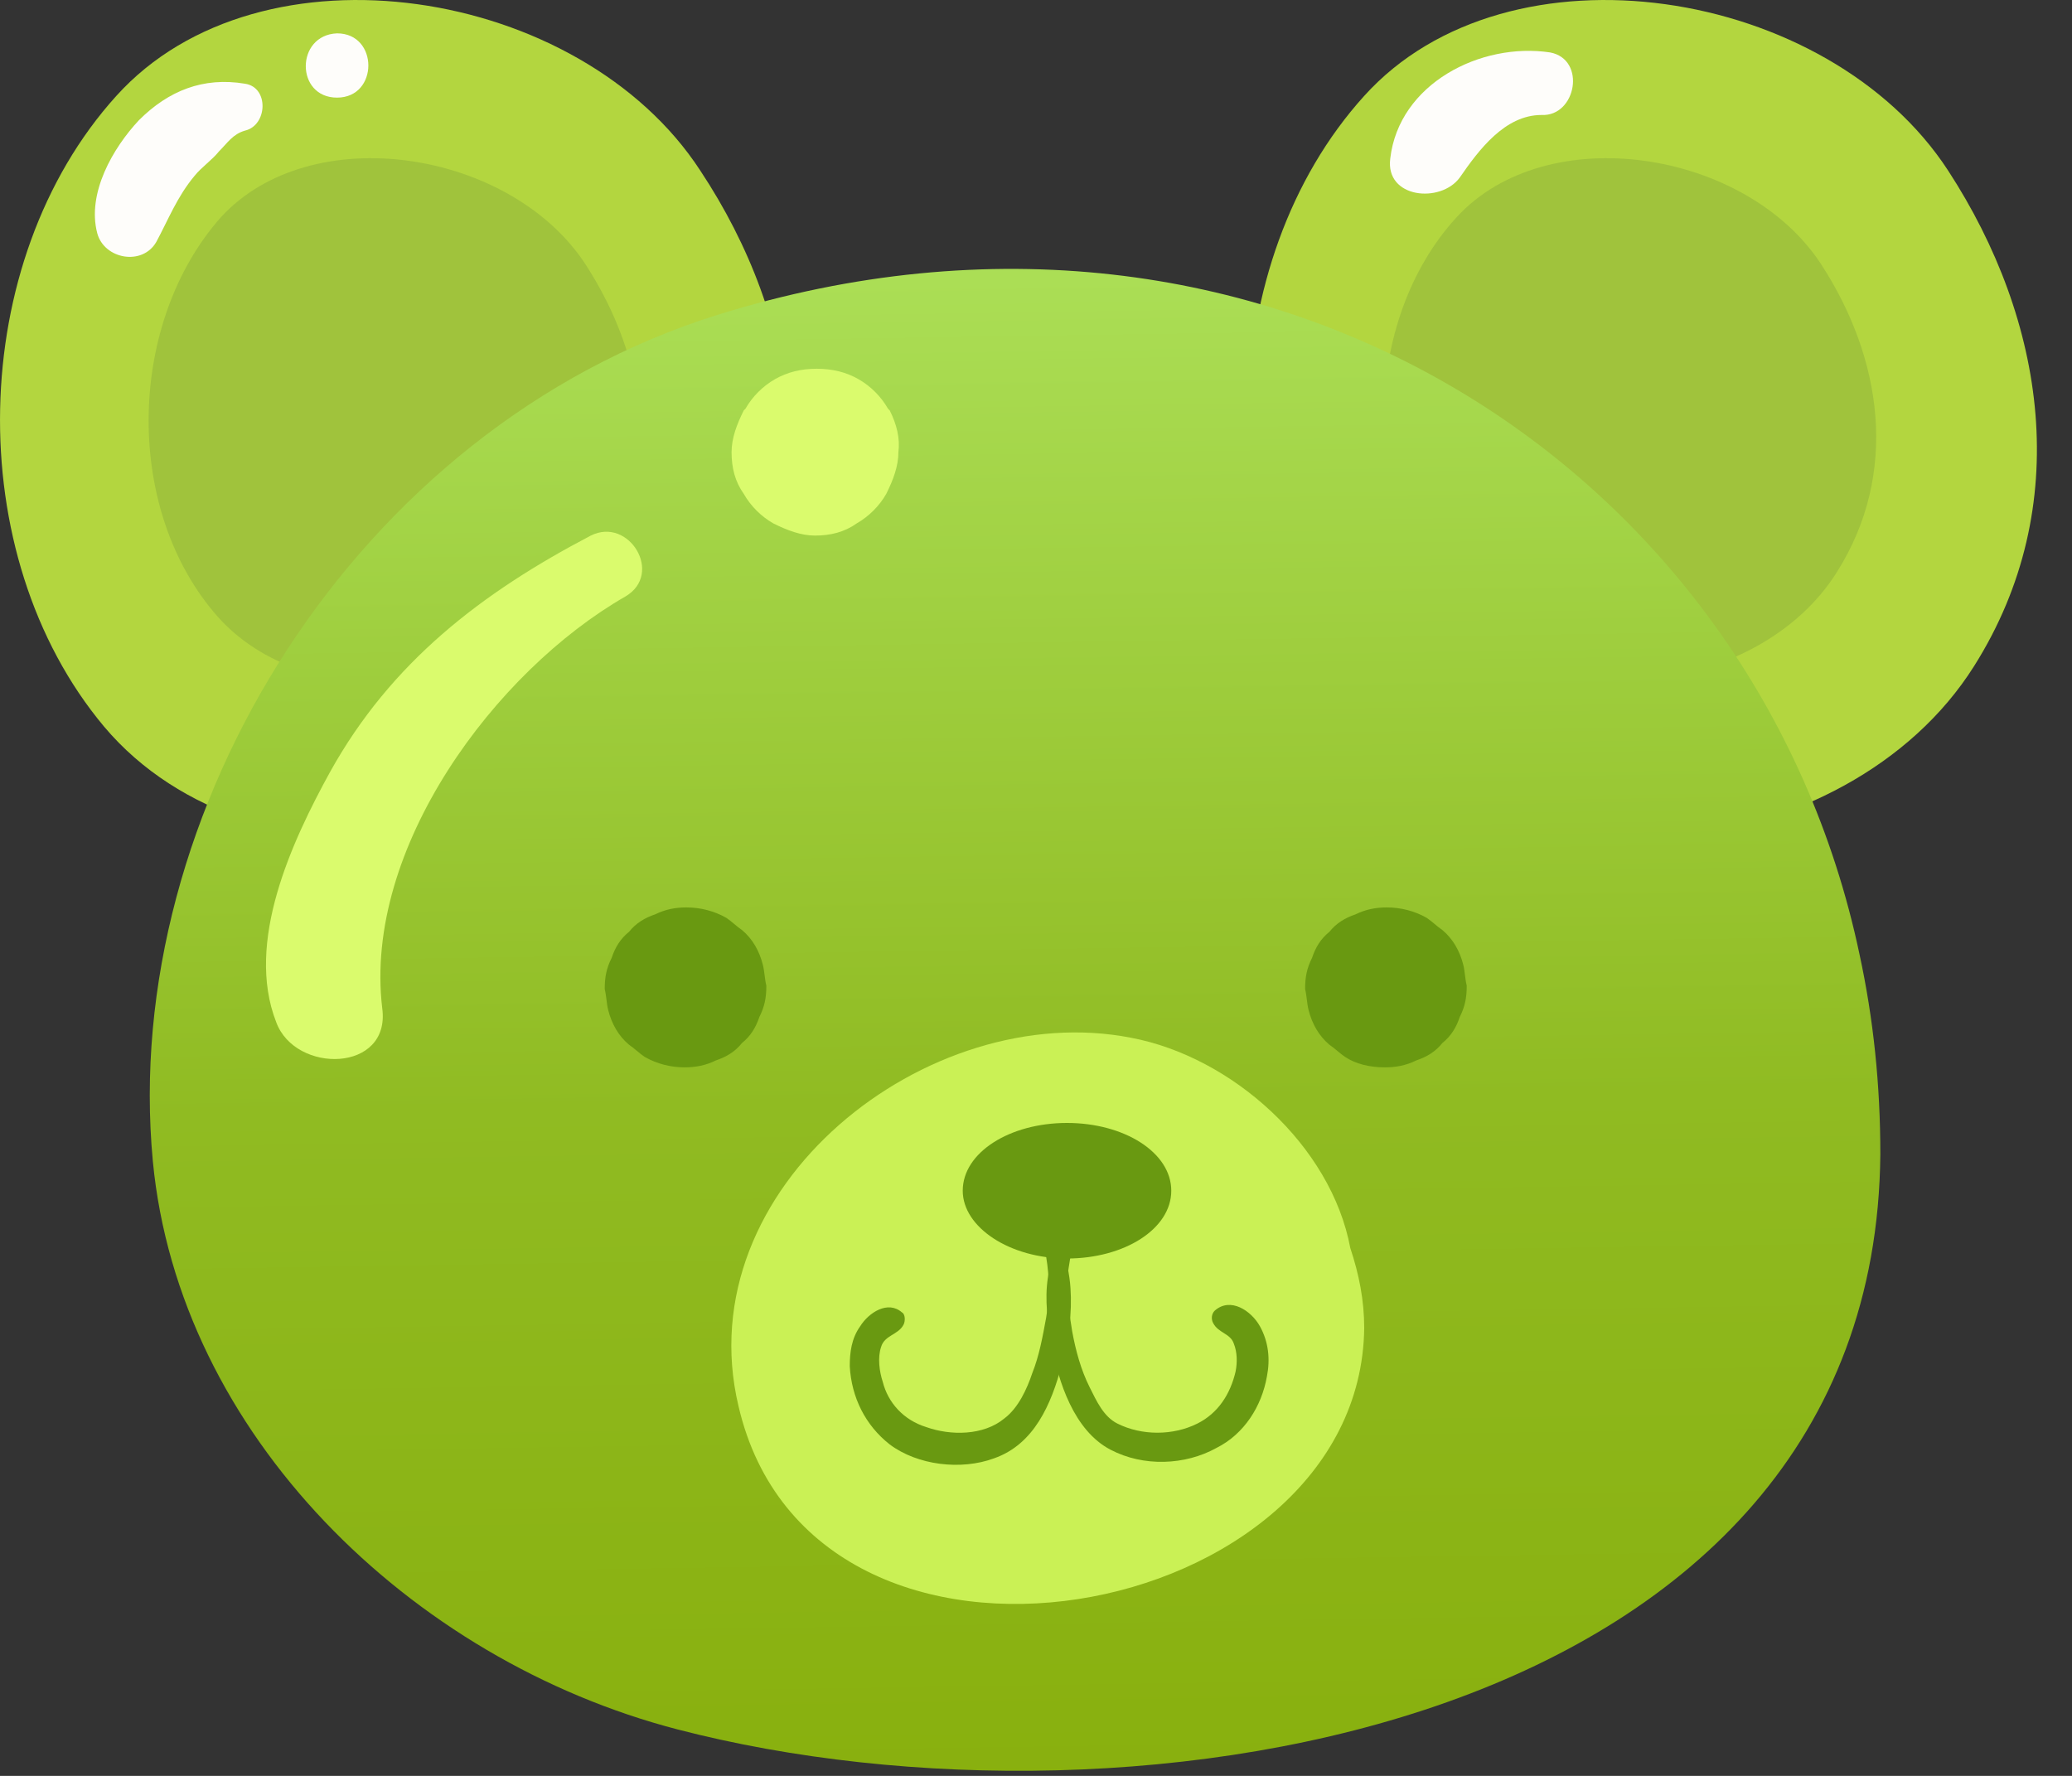 <svg width="42" height="36" viewBox="0 0 42 36" fill="none" xmlns="http://www.w3.org/2000/svg">
<rect x="0" y="0" width="42" height="36" fill="#333333" stroke="none"/>
<path d="M14.195 3.458C11.764 -0.276 5.282 -1.297 2.358 1.944C-0.671 5.29 -0.812 11.244 2.112 14.732C5.141 18.325 12.152 17.585 14.724 13.499C16.767 10.258 16.203 6.488 14.195 3.458Z" fill="#B3D63F"/>
<path d="M39.489 3.458C37.059 -0.276 30.577 -1.297 27.653 1.944C24.623 5.29 24.482 11.244 27.406 14.732C30.436 18.325 37.446 17.585 40.018 13.499C42.061 10.258 41.462 6.488 39.489 3.458Z" fill="#B3D63F"/>
<path d="M11.87 5.361C10.355 3.036 6.304 2.402 4.472 4.41C2.605 6.523 2.499 10.222 4.331 12.406C6.198 14.661 10.602 14.168 12.187 11.632C13.455 9.588 13.103 7.263 11.87 5.361Z" fill="#A0C33C"/>
<path d="M36.918 5.361C35.403 3.036 31.352 2.402 29.52 4.41C27.617 6.488 27.547 10.222 29.379 12.371C31.246 14.626 35.65 14.133 37.235 11.596C38.503 9.588 38.151 7.263 36.918 5.361Z" fill="#A0C33C"/>
<path d="M37.693 19.347C35.614 9.483 25.609 2.93 14.547 6.382C7.22 8.672 2.429 16.458 3.098 23.539C3.627 29.07 8.312 33.65 13.737 35.059C22.967 37.454 38.01 35.059 38.115 23.398C38.115 21.989 37.975 20.65 37.693 19.347Z" fill="url(#paint0_linear_0_12059)"/>
<path d="M13.878 21.637C14.089 21.637 14.301 21.601 14.512 21.496C14.724 21.425 14.9 21.32 15.041 21.143C15.217 21.002 15.322 20.826 15.393 20.615C15.499 20.404 15.534 20.227 15.534 19.981C15.499 19.84 15.499 19.699 15.463 19.558C15.393 19.276 15.252 19.03 15.041 18.854C14.935 18.783 14.829 18.677 14.724 18.607C14.477 18.466 14.195 18.395 13.913 18.395C13.702 18.395 13.491 18.431 13.279 18.536C13.068 18.607 12.892 18.713 12.751 18.889C12.575 19.03 12.469 19.206 12.399 19.417C12.293 19.628 12.258 19.805 12.258 20.051C12.293 20.192 12.293 20.333 12.328 20.474C12.399 20.756 12.539 21.002 12.751 21.179C12.857 21.249 12.962 21.355 13.068 21.425C13.314 21.566 13.596 21.637 13.878 21.637Z" fill="#699911"/>
<path d="M28.075 21.637C28.287 21.637 28.498 21.601 28.709 21.496C28.921 21.425 29.097 21.32 29.238 21.143C29.414 21.002 29.52 20.826 29.59 20.615C29.696 20.404 29.731 20.227 29.731 19.981C29.696 19.84 29.696 19.699 29.661 19.558C29.59 19.276 29.449 19.03 29.238 18.854C29.132 18.783 29.026 18.677 28.921 18.607C28.674 18.466 28.392 18.395 28.111 18.395C27.899 18.395 27.688 18.431 27.476 18.536C27.265 18.607 27.089 18.713 26.948 18.889C26.772 19.03 26.666 19.206 26.596 19.417C26.49 19.628 26.455 19.805 26.455 20.051C26.49 20.192 26.49 20.333 26.525 20.474C26.596 20.756 26.737 21.002 26.948 21.179C27.054 21.249 27.159 21.355 27.265 21.425C27.476 21.566 27.758 21.637 28.075 21.637Z" fill="#699911"/>
<path d="M27.653 26.921C27.653 26.357 27.547 25.829 27.371 25.3C26.983 23.222 24.975 21.425 22.932 21.038C18.81 20.227 13.913 24.067 14.97 28.506C16.485 35.023 27.582 32.945 27.653 26.921Z" fill="#CAF155"/>
<path d="M23.742 24.138C23.742 24.913 22.791 25.512 21.628 25.512C20.466 25.512 19.515 24.878 19.515 24.138C19.515 23.363 20.466 22.764 21.628 22.764C22.791 22.764 23.742 23.363 23.742 24.138Z" fill="#699911"/>
<path d="M21.171 24.279C21.1 24.666 21.171 25.089 21.206 25.477C21.276 25.899 21.276 26.287 21.206 26.709C21.135 27.097 21.065 27.485 20.924 27.837C20.818 28.154 20.642 28.541 20.36 28.753C19.937 29.105 19.268 29.105 18.775 28.929C18.317 28.788 18 28.436 17.894 28.013C17.824 27.802 17.788 27.52 17.859 27.308C17.929 27.062 18.211 27.062 18.317 26.85C18.352 26.78 18.352 26.639 18.282 26.604C18 26.357 17.612 26.604 17.436 26.886C17.26 27.132 17.225 27.414 17.225 27.696C17.26 28.33 17.542 28.894 18.035 29.281C18.599 29.704 19.48 29.81 20.149 29.563C20.959 29.281 21.311 28.471 21.523 27.661C21.664 27.168 21.734 26.604 21.699 26.111C21.664 25.547 21.417 24.983 21.452 24.42C21.452 24.173 21.206 24.138 21.171 24.279Z" fill="#699911"/>
<path d="M21.452 24.349C21.488 24.878 21.311 25.371 21.241 25.899C21.171 26.357 21.241 26.815 21.311 27.238C21.452 28.013 21.769 28.999 22.509 29.387C23.178 29.739 24.024 29.704 24.658 29.352C25.222 29.07 25.574 28.506 25.68 27.907C25.75 27.555 25.715 27.203 25.539 26.886C25.363 26.569 24.94 26.287 24.623 26.569C24.552 26.639 24.552 26.745 24.588 26.815C24.693 27.026 24.94 27.026 25.01 27.238C25.081 27.414 25.081 27.625 25.046 27.802C24.94 28.259 24.693 28.647 24.271 28.858C23.777 29.105 23.143 29.105 22.65 28.858C22.368 28.717 22.227 28.4 22.086 28.119C21.91 27.766 21.805 27.379 21.734 26.991C21.664 26.569 21.593 26.11 21.664 25.688C21.734 25.23 21.84 24.772 21.734 24.279C21.699 24.138 21.417 24.173 21.452 24.349Z" fill="#699911"/>
<path d="M18.035 8.32L18 8.285C17.859 8.038 17.648 7.827 17.401 7.686C17.154 7.545 16.873 7.475 16.555 7.475C16.238 7.475 15.957 7.545 15.71 7.686C15.463 7.827 15.252 8.038 15.111 8.285L15.076 8.32C14.935 8.602 14.829 8.884 14.829 9.166C14.829 9.483 14.9 9.764 15.076 10.011C15.217 10.258 15.428 10.469 15.675 10.61C15.957 10.751 16.238 10.857 16.52 10.857C16.837 10.857 17.119 10.786 17.366 10.61C17.612 10.469 17.824 10.258 17.965 10.011C18.106 9.729 18.211 9.447 18.211 9.166C18.247 8.884 18.176 8.602 18.035 8.32Z" fill="#DAFB6D"/>
<path d="M11.976 10.857C9.756 12.019 7.924 13.428 6.691 15.648C5.916 17.057 4.965 19.1 5.599 20.721C5.987 21.777 7.924 21.742 7.748 20.439C7.361 17.198 10.038 13.604 12.68 12.09C13.455 11.632 12.751 10.469 11.976 10.857Z" fill="#DAFB6D"/>
<path d="M6.832 1.979C7.678 1.979 7.678 0.676 6.832 0.676C5.987 0.711 5.987 1.979 6.832 1.979Z" fill="#FEFDFA"/>
<path d="M4.965 1.697C4.12 1.556 3.415 1.838 2.816 2.437C2.288 3.001 1.759 3.917 1.971 4.727C2.112 5.255 2.887 5.396 3.169 4.903C3.415 4.445 3.591 3.987 3.944 3.564C4.085 3.388 4.296 3.247 4.437 3.071C4.613 2.895 4.719 2.719 4.965 2.648C5.423 2.543 5.458 1.768 4.965 1.697Z" fill="#FEFDFA"/>
<path d="M31.422 1.063C30.013 0.851 28.357 1.697 28.181 3.212C28.075 4.022 29.203 4.128 29.59 3.599C29.978 3.036 30.506 2.331 31.246 2.331C31.951 2.366 32.162 1.204 31.422 1.063Z" fill="#FEFDFA"/>
<defs>
<linearGradient id="paint0_linear_0_12059" x1="20.431" y1="3.705" x2="21" y2="41" gradientUnits="userSpaceOnUse">
<stop stop-color="#AEE25B"/>
<stop offset="0.5" stop-color="#90BB22"/>
<stop offset="1" stop-color="#86AC07"/>
</linearGradient>
</defs>
</svg>
